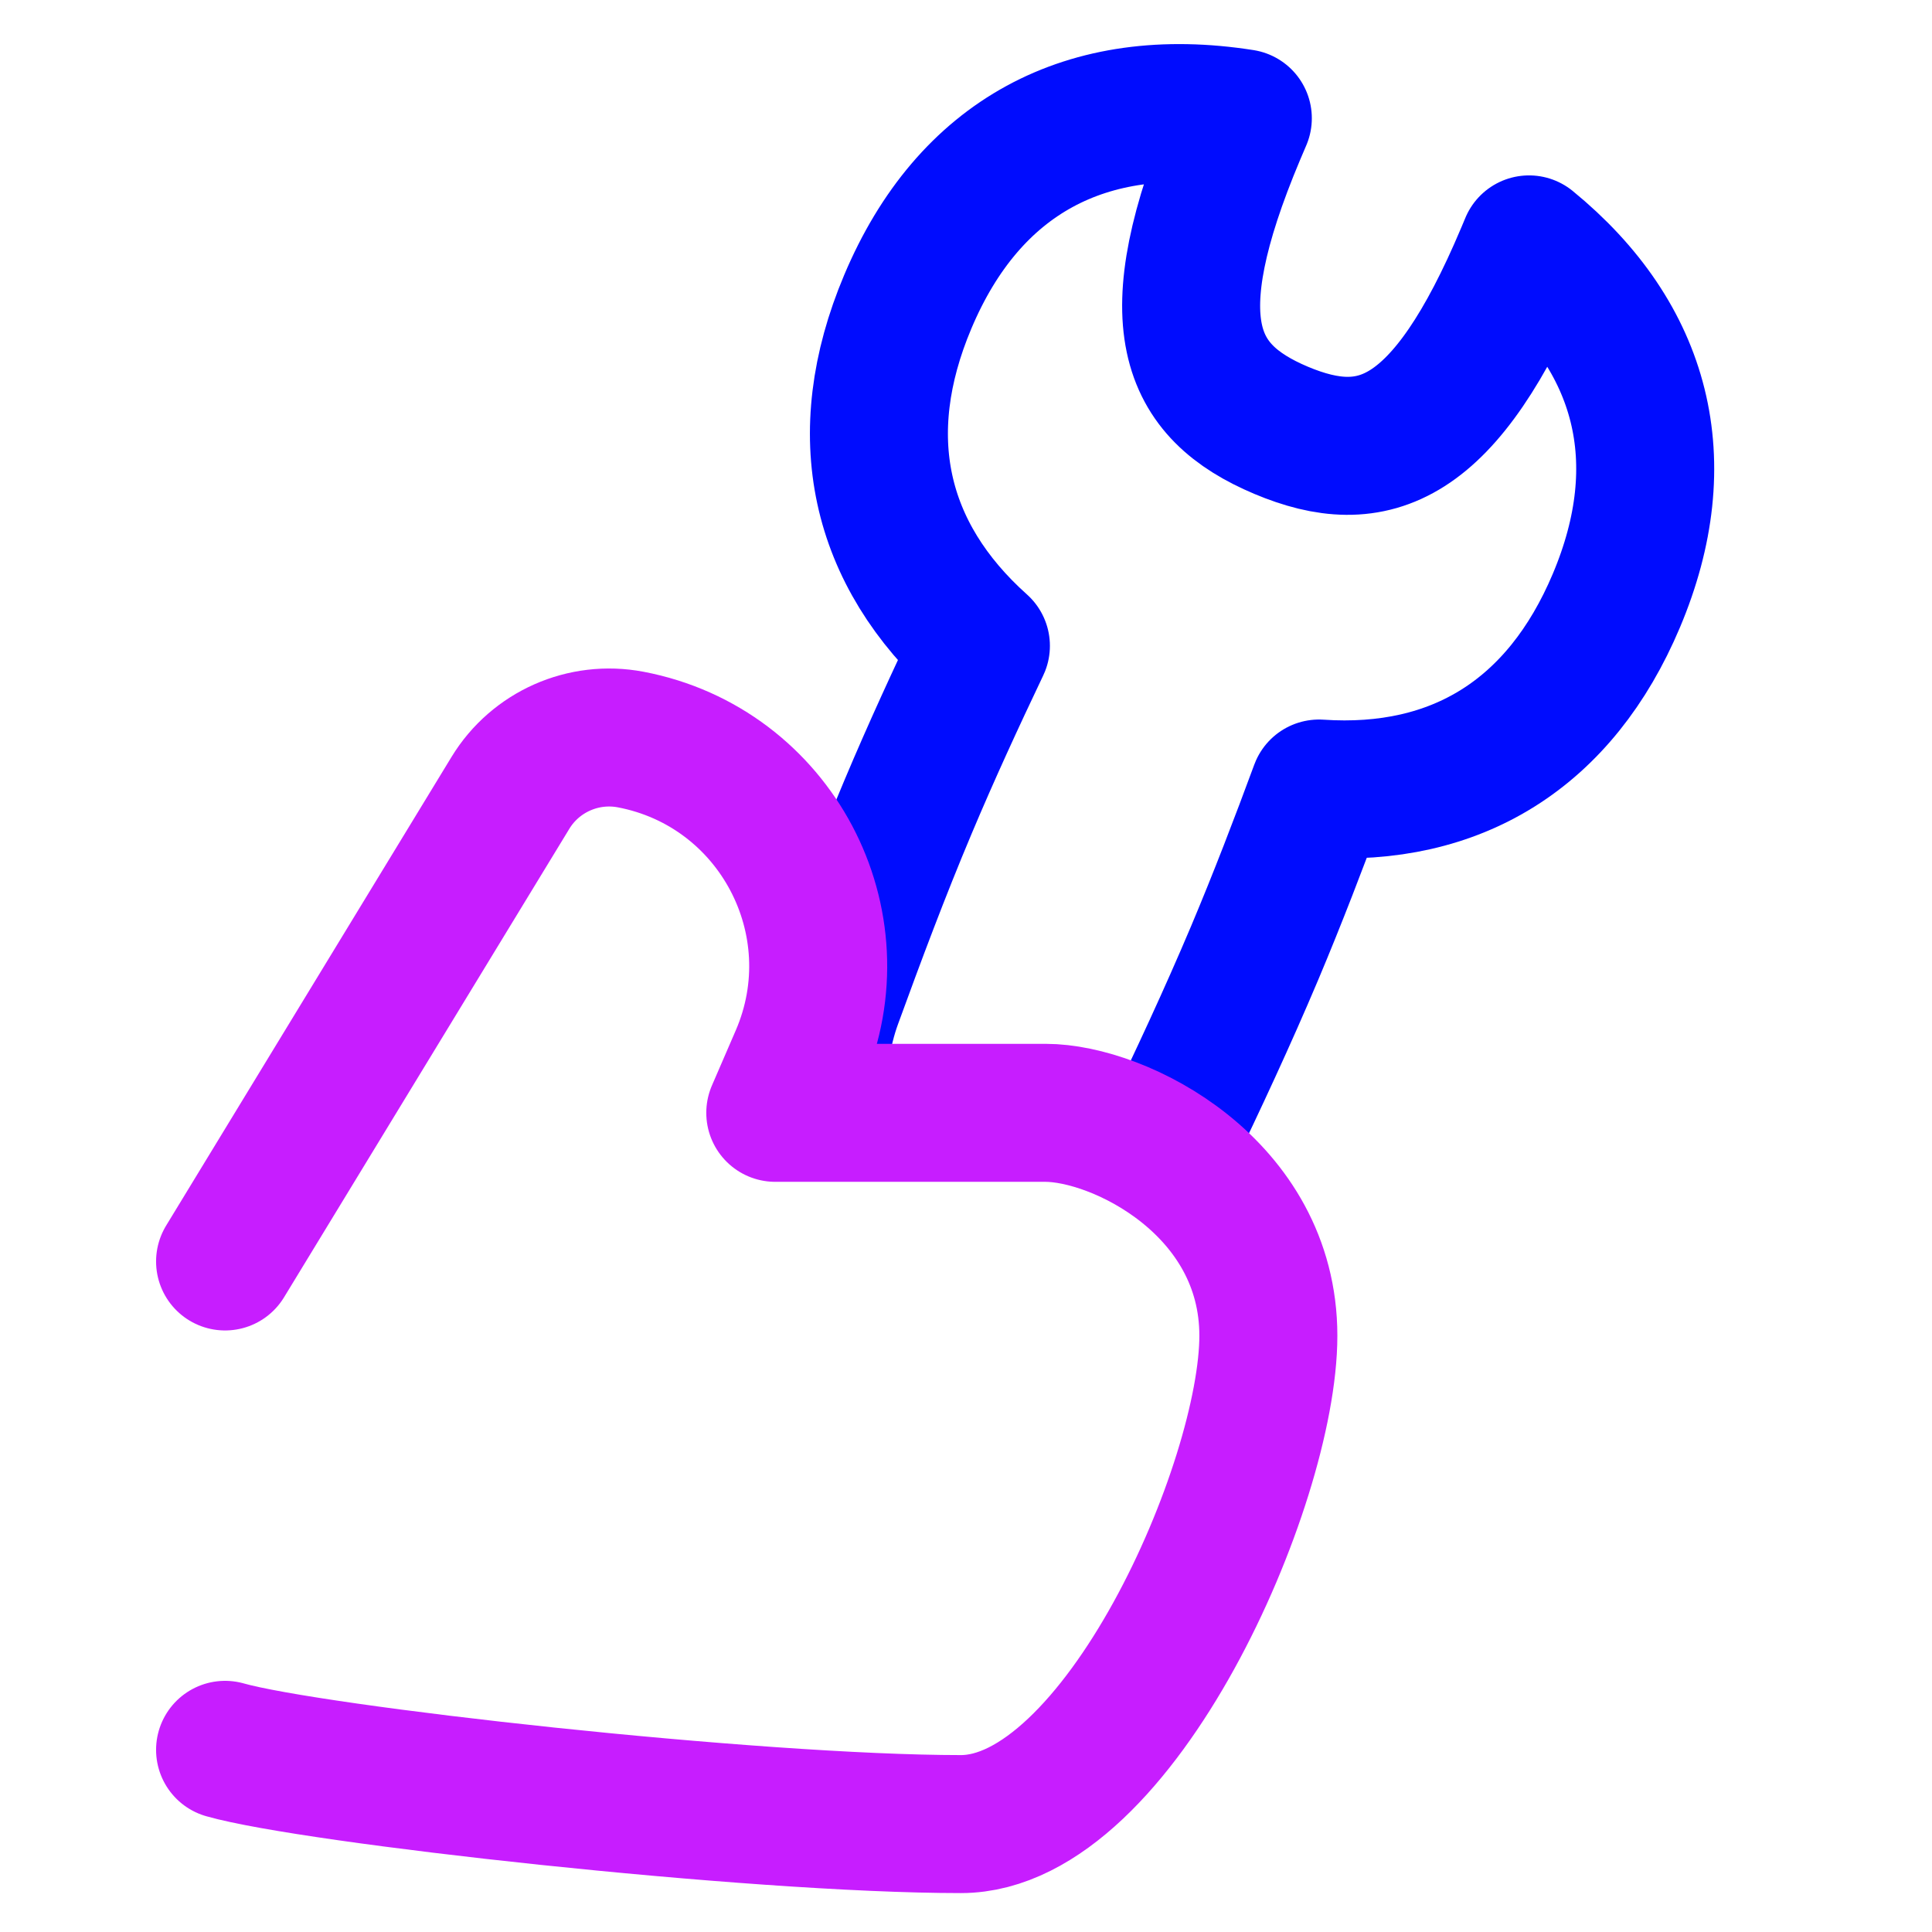 <svg xmlns="http://www.w3.org/2000/svg" fill="none" viewBox="0 0 14 14" id="Wrench-Hand--Streamline-Flex-Neon">
  <desc>
    Wrench Hand Streamline Icon: https://streamlinehq.com
  </desc>
  <g id="wrench-hand--crescent-tool-construction-tools-wrench-setting-edit-adjust">
    <path id="Union" stroke="#000cfe" stroke-linecap="round" stroke-linejoin="round" d="M8.467 8.274c0.213 -0.442 0.426 -0.898 0.625 -1.369 0.168 -0.399 0.321 -0.798 0.466 -1.191 0.996 0.067 1.748 -0.397 2.155 -1.362 0.425 -1.008 0.195 -1.904 -0.633 -2.581 -0.01 0.025 -0.02 0.049 -0.031 0.074 -0.579 1.373 -1.098 1.554 -1.766 1.273 -0.668 -0.282 -0.901 -0.78 -0.323 -2.153 0.015 -0.036 0.031 -0.072 0.046 -0.108C7.874 0.679 7.021 1.136 6.578 2.187c-0.407 0.965 -0.214 1.827 0.53 2.493 -0.18 0.378 -0.359 0.766 -0.527 1.165 -0.199 0.472 -0.375 0.943 -0.543 1.404 -0.085 0.233 -0.12 0.488 -0.105 0.735" stroke-width="1"></path>
    <path id="Vector 108" stroke="#c71dff" stroke-linecap="round" stroke-linejoin="round" d="M1.631 12.68c0.628 0.179 3.825 0.538 5.332 0.538 1.145 0 2.228 -2.463 2.228 -3.539 0 -1.077 -1.077 -1.615 -1.615 -1.615l-1.958 0 0.173 -0.4c0.424 -0.982 -0.17 -2.105 -1.221 -2.305v0c-0.342 -0.065 -0.69 0.089 -0.871 0.386L1.631 9.141" stroke-width="1"></path>
  </g>
</svg>